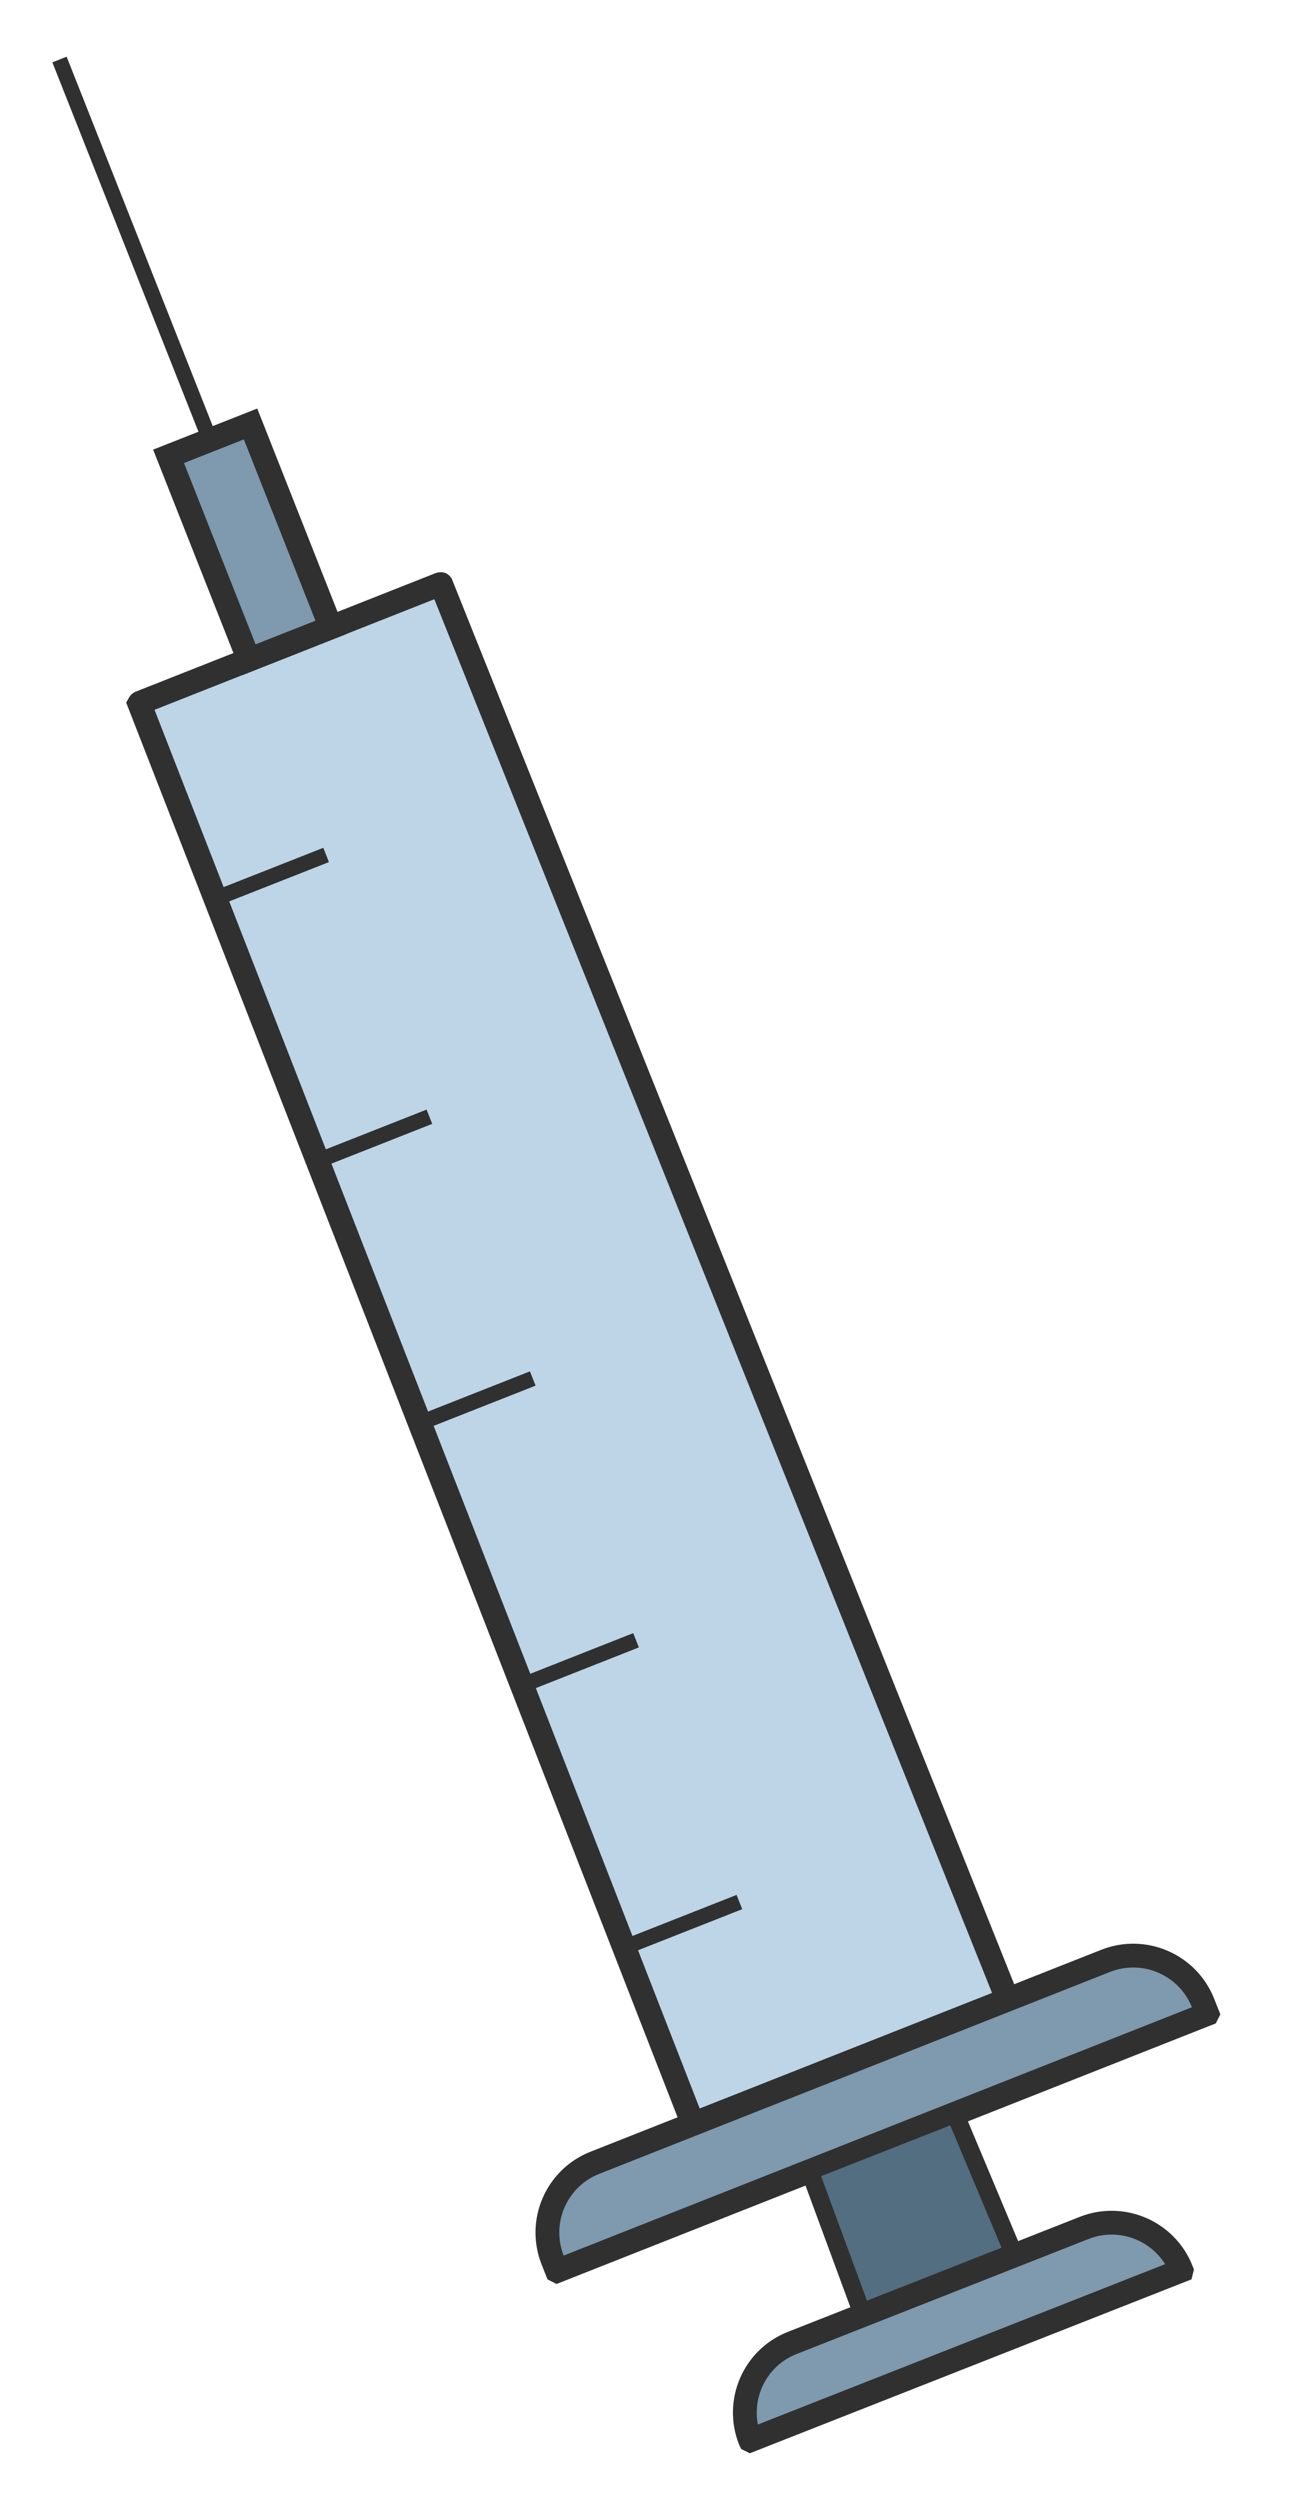 <svg width="22" height="42" viewBox="0 0 22 42" fill="none" xmlns="http://www.w3.org/2000/svg">
<path d="M2.356 11.806L7.392 9.816C7.402 9.812 7.412 9.812 7.414 9.815L16.934 33.597L11.647 35.686L2.341 11.819C2.341 11.819 2.346 11.81 2.356 11.806Z" fill="#BED5E8" stroke="#303030" stroke-width="0.4" stroke-miterlimit="10"/>
<path d="M9.995 36.338L18.583 32.944C19.23 32.689 19.964 33.006 20.22 33.654L20.291 33.833L20.289 33.837L9.364 38.154L9.36 38.152L9.288 37.97C9.033 37.325 9.35 36.593 9.995 36.338Z" fill="#7F99AE" stroke="#303030" stroke-width="0.4" stroke-miterlimit="10"/>
<path d="M13.617 36.473L16.043 35.518L16.052 35.515L17.041 37.873L14.493 38.875L13.608 36.476C13.608 36.476 13.733 36.427 13.617 36.472V36.473Z" fill="#536D81" stroke="#303030" stroke-width="0.3" stroke-miterlimit="10"/>
<path d="M13.314 39.364L18.221 37.431C18.869 37.176 19.602 37.495 19.857 38.143L19.856 38.147L12.611 40.999L12.607 40.997L12.606 40.995C12.352 40.349 12.668 39.618 13.314 39.364Z" fill="#7F99AE" stroke="#303030" stroke-width="0.4" stroke-miterlimit="10"/>
<path d="M4.183 11.085L5.561 10.541L4.211 7.123L2.833 7.667L4.183 11.085Z" fill="#7F99AE" stroke="#303030" stroke-width="0.4" stroke-miterlimit="10"/>
<path d="M3.616 15.099L5.481 14.364" stroke="#303030" stroke-width="0.258" stroke-miterlimit="10"/>
<path d="M5.354 19.497L7.217 18.762" stroke="#303030" stroke-width="0.258" stroke-miterlimit="10"/>
<path d="M7.091 23.895L8.954 23.16" stroke="#303030" stroke-width="0.258" stroke-miterlimit="10"/>
<path d="M8.826 28.294L10.69 27.558" stroke="#303030" stroke-width="0.258" stroke-miterlimit="10"/>
<path d="M10.563 32.691L12.427 31.956" stroke="#303030" stroke-width="0.258" stroke-miterlimit="10"/>
<path d="M3.529 7.392L1 1" stroke="#303030" stroke-width="0.258" stroke-miterlimit="10"/>
</svg>

